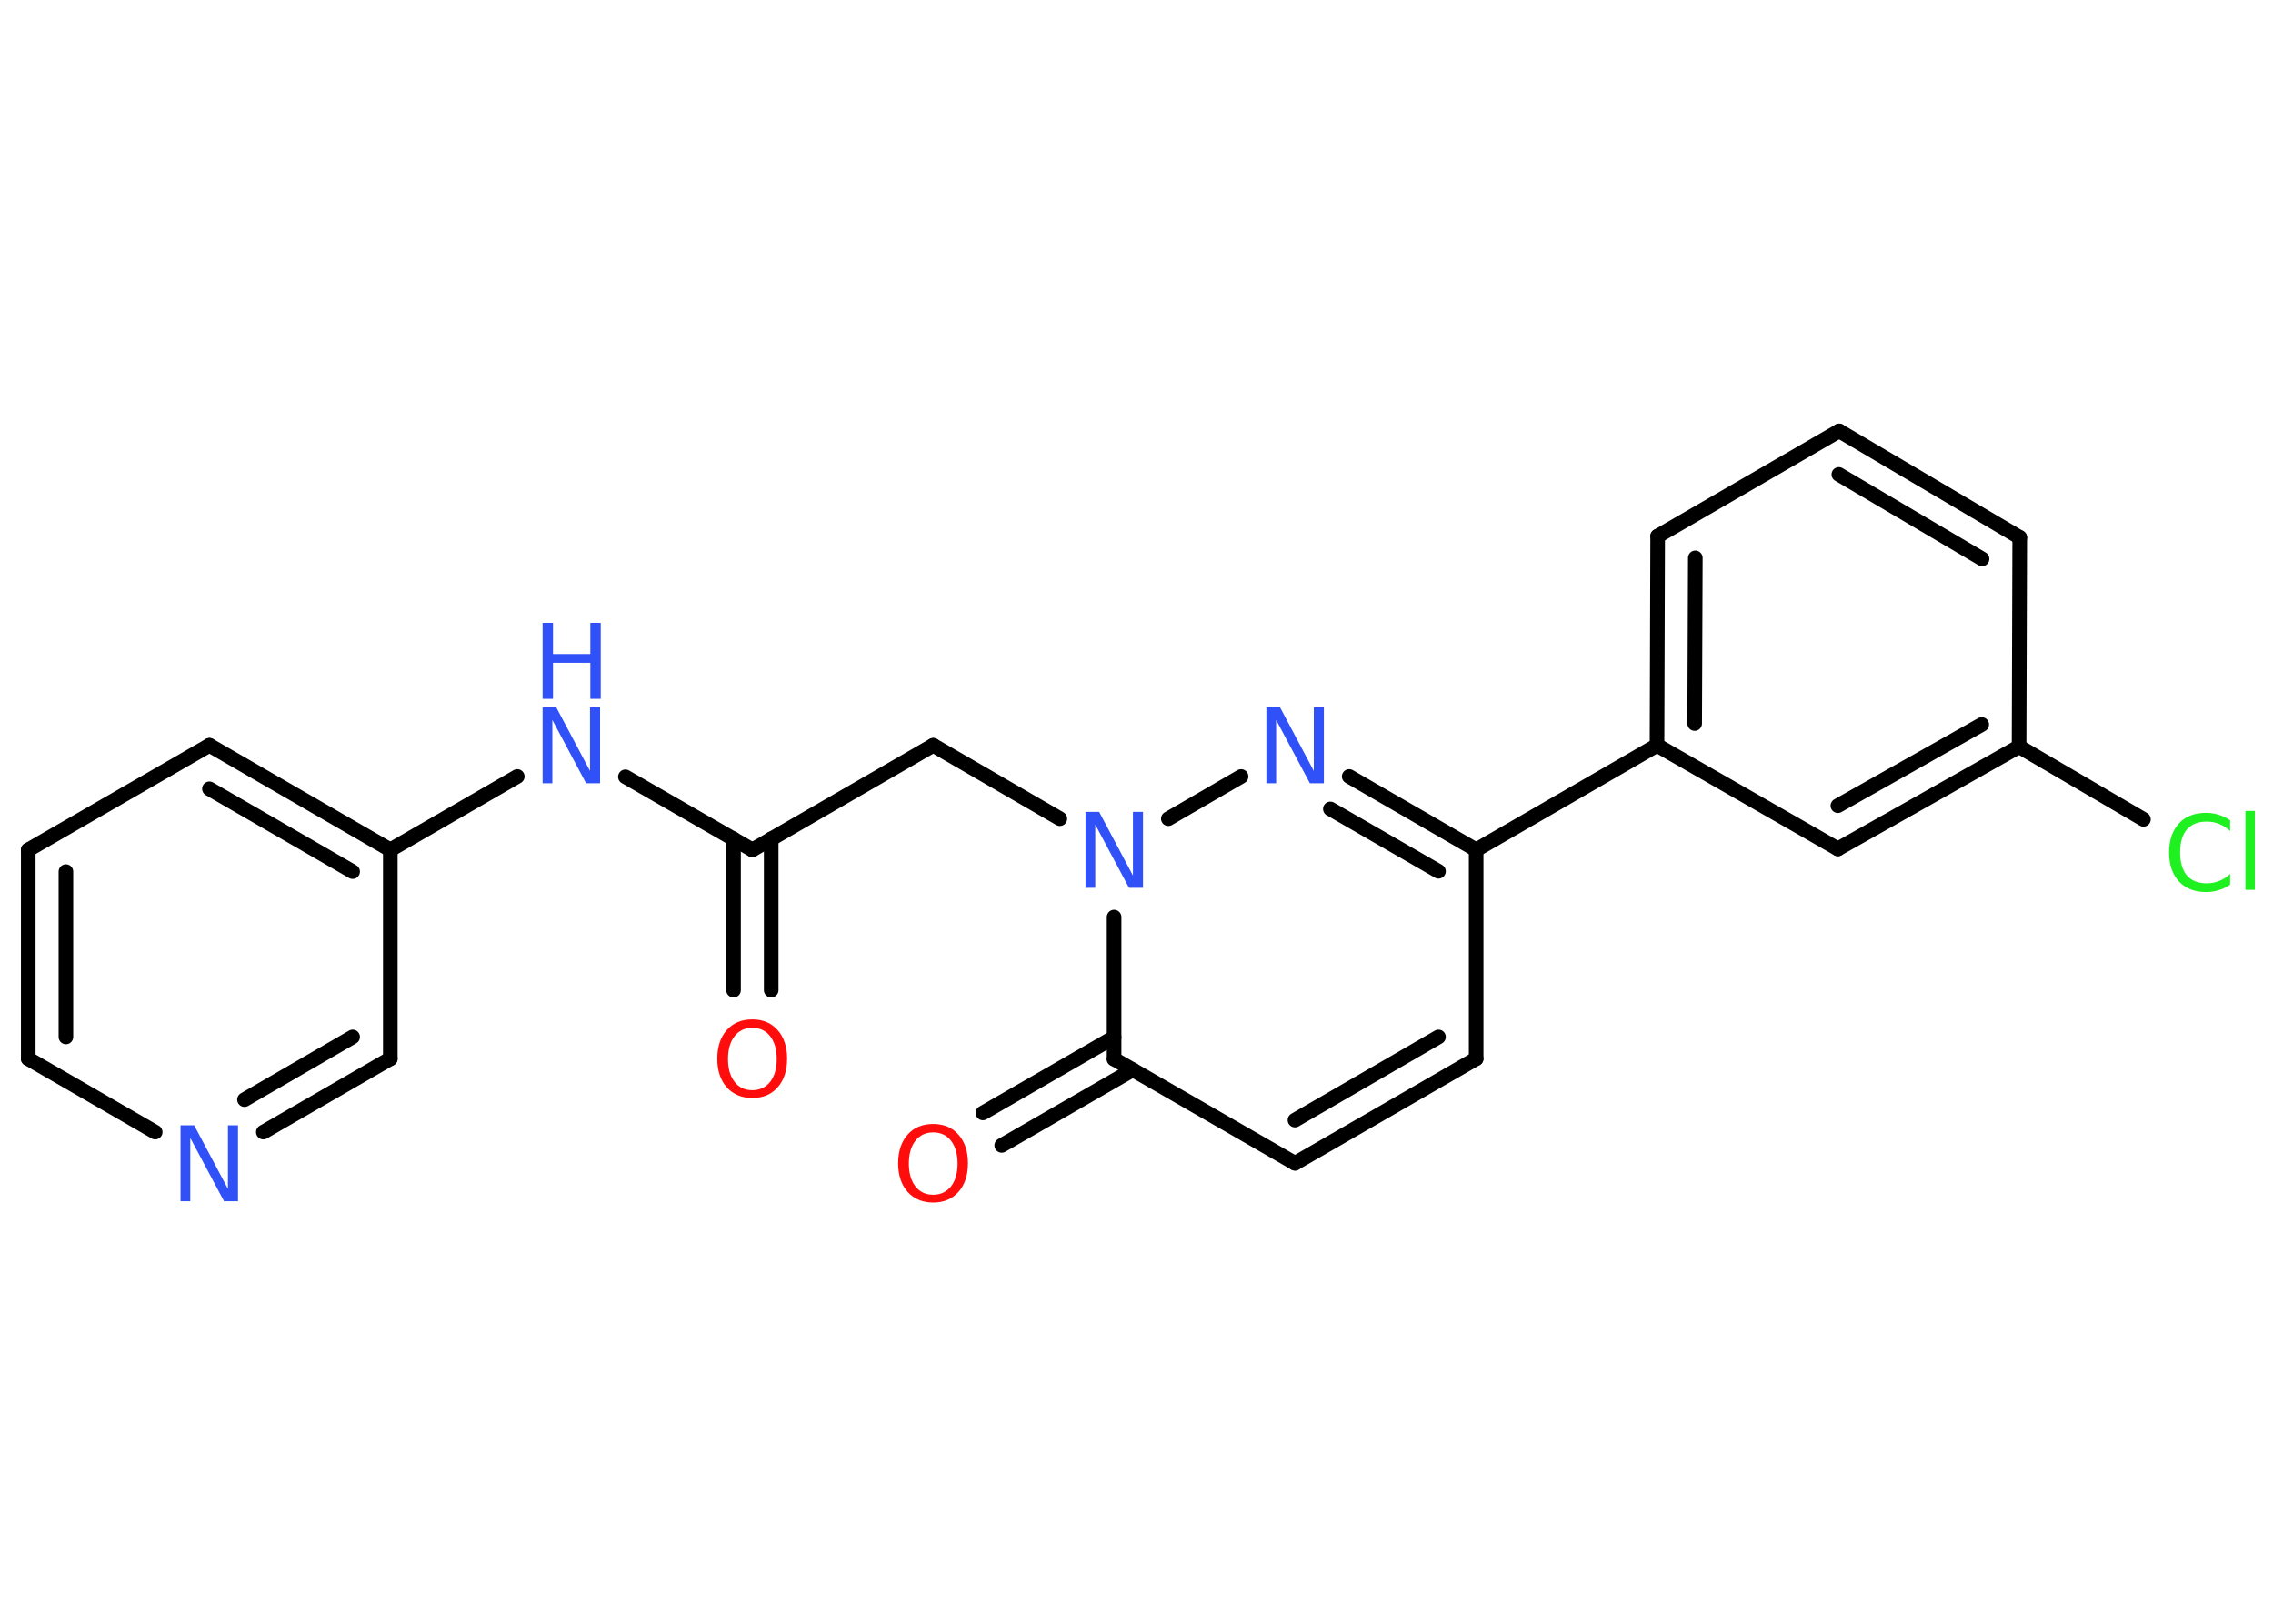 <?xml version='1.0' encoding='UTF-8'?>
<!DOCTYPE svg PUBLIC "-//W3C//DTD SVG 1.1//EN" "http://www.w3.org/Graphics/SVG/1.1/DTD/svg11.dtd">
<svg version='1.2' xmlns='http://www.w3.org/2000/svg' xmlns:xlink='http://www.w3.org/1999/xlink' width='70.0mm' height='50.0mm' viewBox='0 0 70.0 50.0'>
  <desc>Generated by the Chemistry Development Kit (http://github.com/cdk)</desc>
  <g stroke-linecap='round' stroke-linejoin='round' stroke='#000000' stroke-width='.45' fill='#3050F8'>
    <rect x='.0' y='.0' width='70.0' height='50.0' fill='#FFFFFF' stroke='none'/>
    <g id='mol1' class='mol'>
      <g id='mol1bnd1' class='bond'>
        <line x1='22.59' y1='30.49' x2='22.59' y2='25.83'/>
        <line x1='23.75' y1='30.49' x2='23.75' y2='25.83'/>
      </g>
      <line id='mol1bnd2' class='bond' x1='23.17' y1='26.17' x2='28.74' y2='22.95'/>
      <line id='mol1bnd3' class='bond' x1='28.74' y1='22.95' x2='32.64' y2='25.21'/>
      <line id='mol1bnd4' class='bond' x1='35.98' y1='25.21' x2='38.22' y2='23.91'/>
      <g id='mol1bnd5' class='bond'>
        <line x1='45.46' y1='26.17' x2='41.55' y2='23.91'/>
        <line x1='44.3' y1='26.83' x2='40.97' y2='24.91'/>
      </g>
      <line id='mol1bnd6' class='bond' x1='45.46' y1='26.17' x2='51.03' y2='22.95'/>
      <g id='mol1bnd7' class='bond'>
        <line x1='51.05' y1='16.51' x2='51.03' y2='22.95'/>
        <line x1='52.21' y1='17.18' x2='52.19' y2='22.28'/>
      </g>
      <line id='mol1bnd8' class='bond' x1='51.05' y1='16.51' x2='56.64' y2='13.27'/>
      <g id='mol1bnd9' class='bond'>
        <line x1='62.2' y1='16.55' x2='56.64' y2='13.27'/>
        <line x1='61.04' y1='17.21' x2='56.63' y2='14.61'/>
      </g>
      <line id='mol1bnd10' class='bond' x1='62.2' y1='16.55' x2='62.18' y2='22.99'/>
      <line id='mol1bnd11' class='bond' x1='62.18' y1='22.99' x2='66.01' y2='25.23'/>
      <g id='mol1bnd12' class='bond'>
        <line x1='56.6' y1='26.14' x2='62.18' y2='22.99'/>
        <line x1='56.6' y1='24.81' x2='61.03' y2='22.31'/>
      </g>
      <line id='mol1bnd13' class='bond' x1='51.03' y1='22.95' x2='56.6' y2='26.14'/>
      <line id='mol1bnd14' class='bond' x1='45.46' y1='26.17' x2='45.46' y2='32.6'/>
      <g id='mol1bnd15' class='bond'>
        <line x1='39.88' y1='35.82' x2='45.46' y2='32.6'/>
        <line x1='39.88' y1='34.49' x2='44.3' y2='31.93'/>
      </g>
      <line id='mol1bnd16' class='bond' x1='39.88' y1='35.82' x2='34.31' y2='32.61'/>
      <line id='mol1bnd17' class='bond' x1='34.31' y1='28.24' x2='34.31' y2='32.61'/>
      <g id='mol1bnd18' class='bond'>
        <line x1='34.89' y1='32.94' x2='30.85' y2='35.27'/>
        <line x1='34.31' y1='31.94' x2='30.27' y2='34.27'/>
      </g>
      <line id='mol1bnd19' class='bond' x1='23.17' y1='26.17' x2='19.26' y2='23.92'/>
      <line id='mol1bnd20' class='bond' x1='15.93' y1='23.91' x2='12.02' y2='26.17'/>
      <g id='mol1bnd21' class='bond'>
        <line x1='12.02' y1='26.17' x2='6.45' y2='22.95'/>
        <line x1='10.86' y1='26.84' x2='6.45' y2='24.29'/>
      </g>
      <line id='mol1bnd22' class='bond' x1='6.45' y1='22.95' x2='.87' y2='26.17'/>
      <g id='mol1bnd23' class='bond'>
        <line x1='.87' y1='26.17' x2='.87' y2='32.6'/>
        <line x1='2.03' y1='26.84' x2='2.03' y2='31.93'/>
      </g>
      <line id='mol1bnd24' class='bond' x1='.87' y1='32.6' x2='4.78' y2='34.86'/>
      <g id='mol1bnd25' class='bond'>
        <line x1='8.11' y1='34.86' x2='12.02' y2='32.6'/>
        <line x1='7.53' y1='33.86' x2='10.86' y2='31.93'/>
      </g>
      <line id='mol1bnd26' class='bond' x1='12.02' y1='26.17' x2='12.02' y2='32.6'/>
      <path id='mol1atm1' class='atom' d='M23.17 31.65q-.35 .0 -.55 .26q-.2 .26 -.2 .7q.0 .44 .2 .7q.2 .26 .55 .26q.34 .0 .55 -.26q.2 -.26 .2 -.7q.0 -.44 -.2 -.7q-.2 -.26 -.55 -.26zM23.17 31.39q.49 .0 .78 .33q.29 .33 .29 .88q.0 .55 -.29 .88q-.29 .33 -.78 .33q-.49 .0 -.79 -.33q-.29 -.33 -.29 -.88q.0 -.55 .29 -.88q.29 -.33 .79 -.33z' stroke='none' fill='#FF0D0D'/>
      <path id='mol1atm4' class='atom' d='M33.43 25.0h.42l1.04 1.96v-1.96h.31v2.34h-.43l-1.04 -1.95v1.95h-.3v-2.34z' stroke='none'/>
      <path id='mol1atm5' class='atom' d='M39.0 21.78h.42l1.04 1.96v-1.96h.31v2.34h-.43l-1.04 -1.95v1.95h-.3v-2.34z' stroke='none'/>
      <path id='mol1atm12' class='atom' d='M68.68 25.25v.34q-.16 -.15 -.34 -.22q-.18 -.07 -.38 -.07q-.4 .0 -.61 .24q-.21 .24 -.21 .71q.0 .46 .21 .71q.21 .24 .61 .24q.2 .0 .38 -.07q.18 -.07 .34 -.22v.33q-.17 .12 -.35 .17q-.18 .06 -.39 .06q-.53 .0 -.84 -.33q-.3 -.33 -.3 -.89q.0 -.56 .3 -.89q.3 -.33 .84 -.33q.21 .0 .39 .06q.19 .06 .35 .17zM69.15 24.97h.29v2.43h-.29v-2.43z' stroke='none' fill='#1FF01F'/>
      <path id='mol1atm17' class='atom' d='M28.74 34.87q-.35 .0 -.55 .26q-.2 .26 -.2 .7q.0 .44 .2 .7q.2 .26 .55 .26q.34 .0 .55 -.26q.2 -.26 .2 -.7q.0 -.44 -.2 -.7q-.2 -.26 -.55 -.26zM28.74 34.61q.49 .0 .78 .33q.29 .33 .29 .88q.0 .55 -.29 .88q-.29 .33 -.78 .33q-.49 .0 -.79 -.33q-.29 -.33 -.29 -.88q.0 -.55 .29 -.88q.29 -.33 .79 -.33z' stroke='none' fill='#FF0D0D'/>
      <g id='mol1atm18' class='atom'>
        <path d='M16.71 21.78h.42l1.04 1.96v-1.96h.31v2.34h-.43l-1.04 -1.95v1.95h-.3v-2.34z' stroke='none'/>
        <path d='M16.71 19.18h.32v.96h1.15v-.96h.32v2.34h-.32v-1.11h-1.15v1.11h-.32v-2.34z' stroke='none'/>
      </g>
      <path id='mol1atm23' class='atom' d='M5.56 34.65h.42l1.04 1.96v-1.96h.31v2.34h-.43l-1.04 -1.95v1.95h-.3v-2.34z' stroke='none'/>
    </g>
  </g>
</svg>
